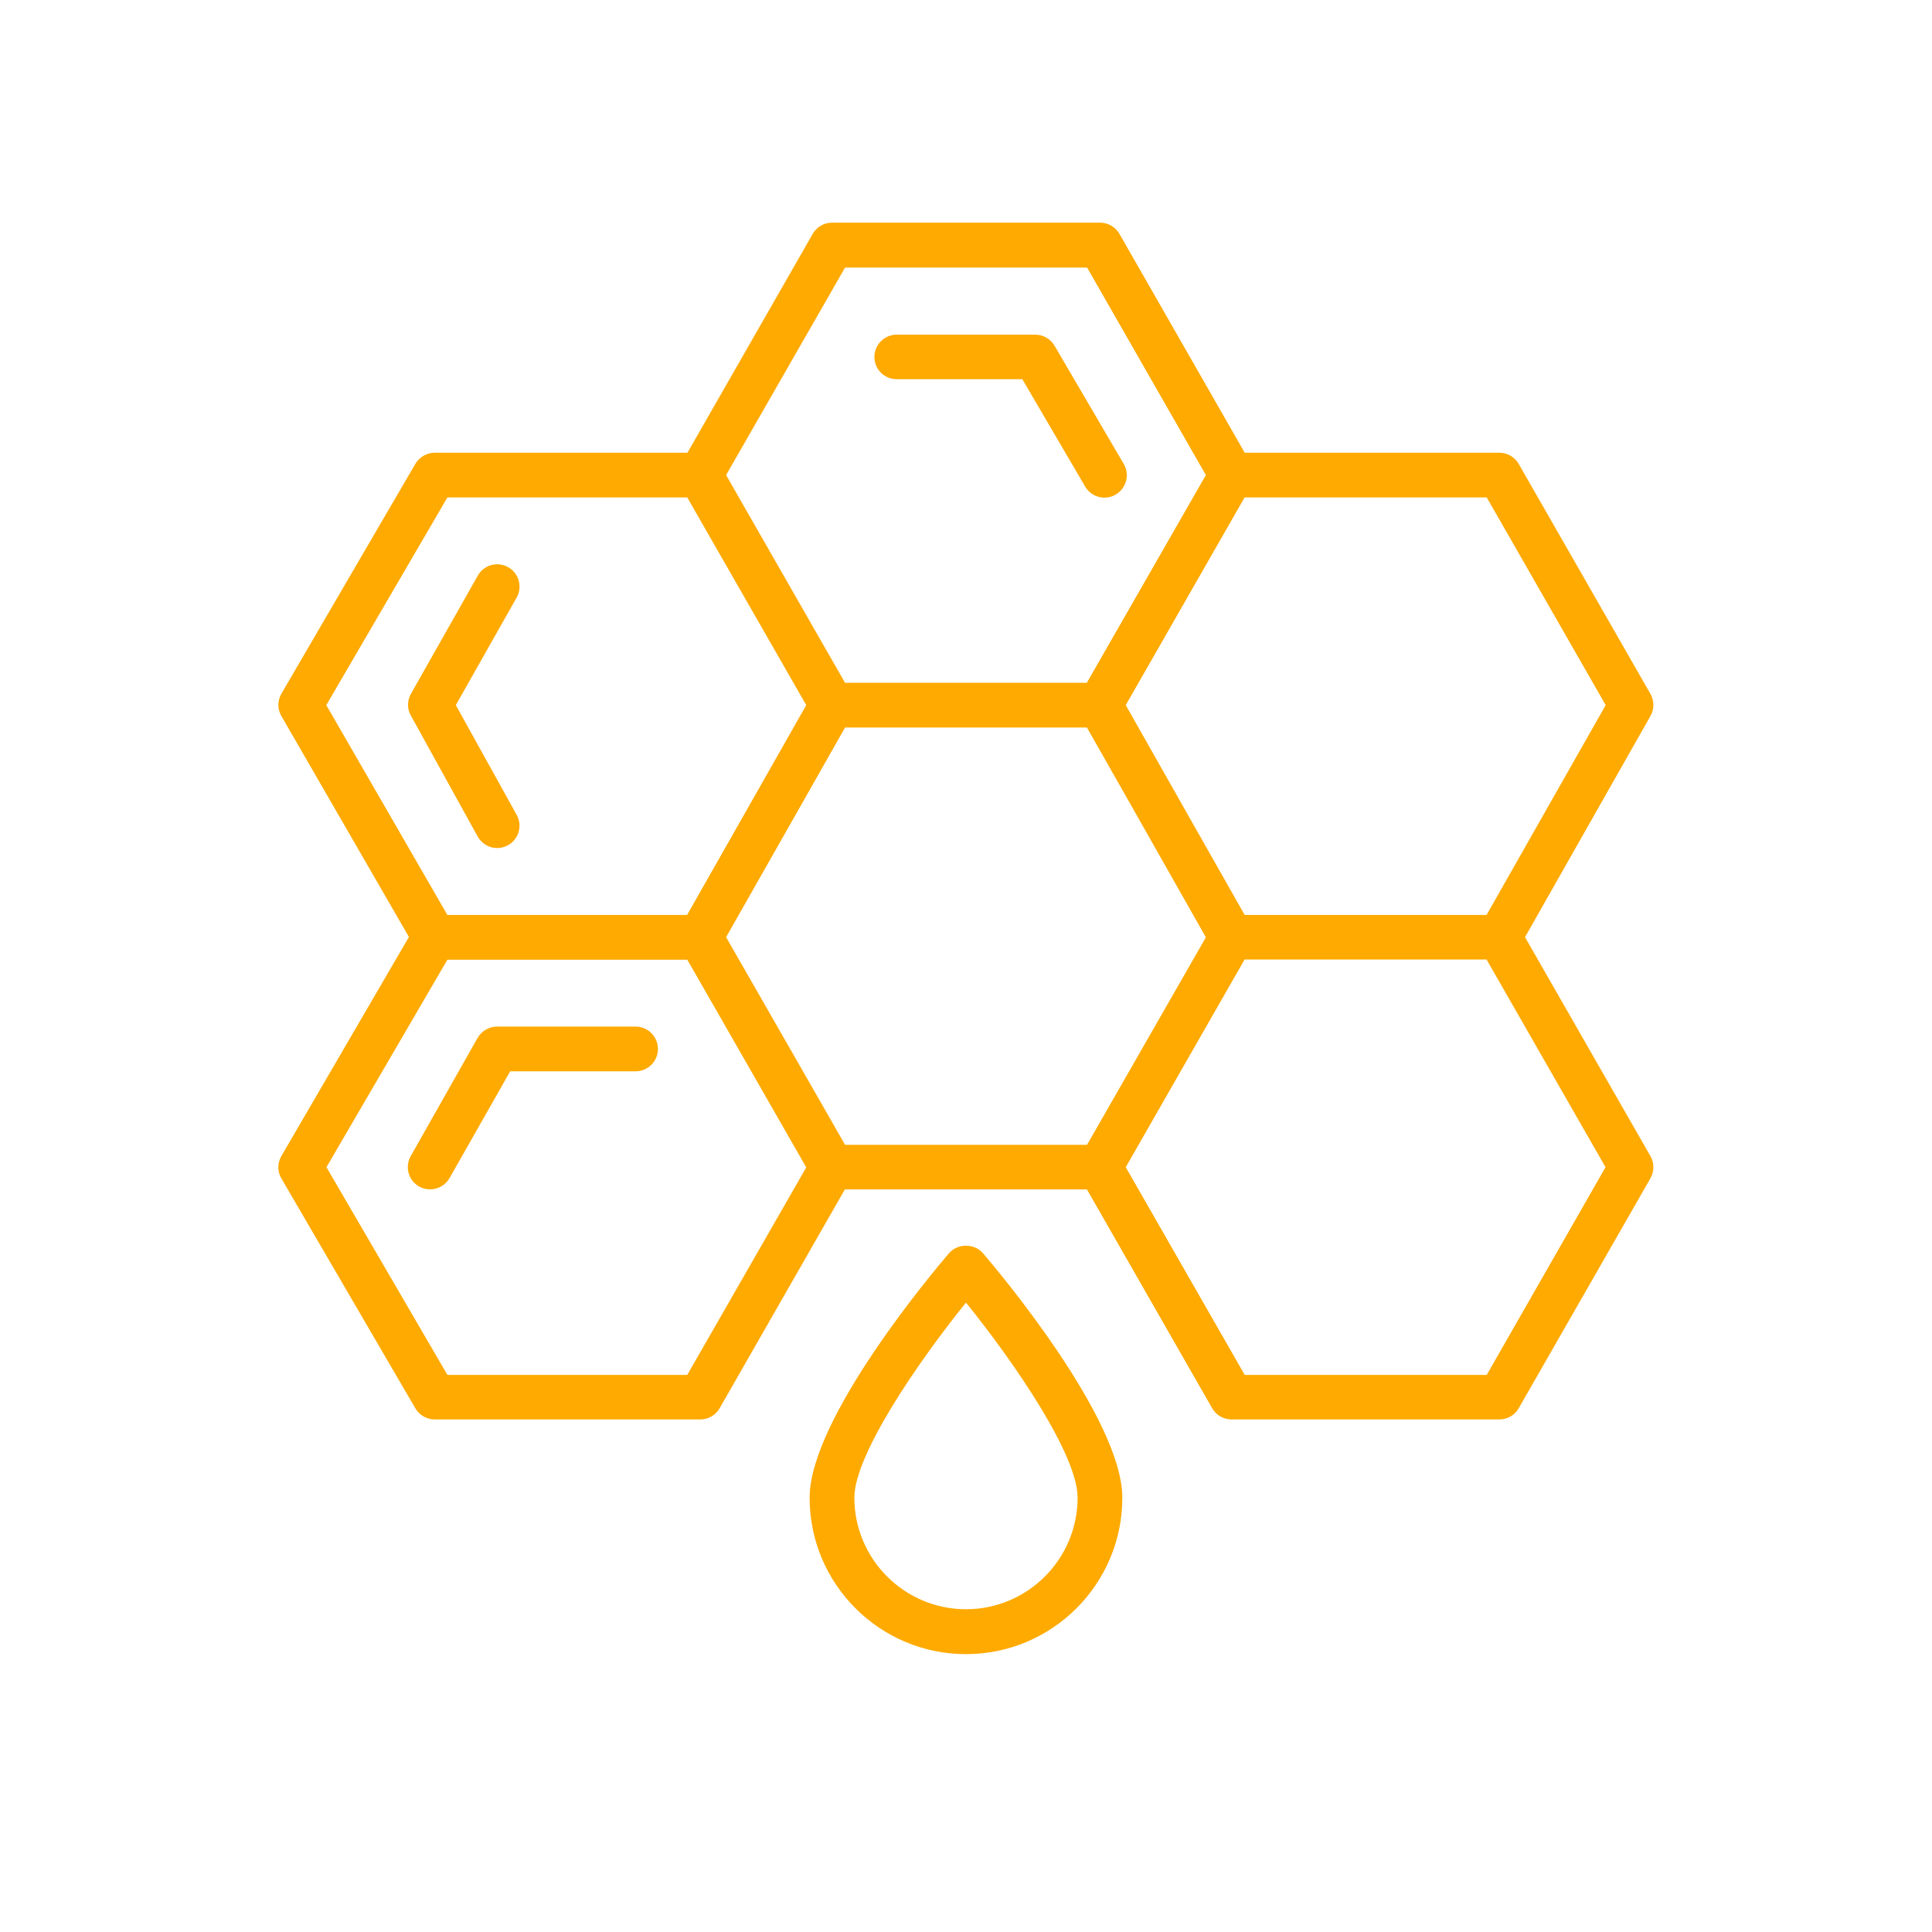 <svg width="70" height="70" viewBox="0 0 70 70" fill="none" xmlns="http://www.w3.org/2000/svg">
<path d="M18.012 30.727C18.142 30.727 18.278 30.694 18.407 30.623C18.796 30.409 18.939 29.916 18.718 29.521L16.515 25.548L18.718 21.653C18.939 21.264 18.803 20.771 18.414 20.551C18.025 20.33 17.532 20.466 17.312 20.855L14.888 25.14C14.752 25.386 14.745 25.684 14.888 25.93L17.305 30.305C17.454 30.571 17.727 30.727 18.012 30.727Z" fill="#FEAA00"/>
<path d="M10.195 42.698L15.05 51.027C15.192 51.273 15.458 51.429 15.75 51.429H25.375C25.666 51.429 25.932 51.273 26.075 51.021L30.612 43.094H39.381L43.918 51.021C44.061 51.273 44.333 51.429 44.618 51.429H54.327C54.619 51.429 54.885 51.273 55.027 51.021L59.798 42.692C59.94 42.446 59.94 42.135 59.798 41.888L55.254 33.955L59.798 25.944C59.94 25.698 59.94 25.393 59.798 25.14L55.027 16.811C54.885 16.559 54.613 16.403 54.327 16.403H45.098L40.561 8.476C40.418 8.223 40.146 8.068 39.861 8.068H30.145C29.853 8.068 29.588 8.223 29.445 8.476L24.908 16.403H15.75C15.464 16.403 15.199 16.559 15.05 16.805L10.195 25.134C10.052 25.386 10.046 25.691 10.195 25.944L14.816 33.948L10.201 41.875C10.046 42.135 10.046 42.446 10.195 42.698ZM30.618 26.359H39.381L41.235 29.625L43.691 33.961L39.407 41.441L39.381 41.48H30.618L30.022 40.436L26.308 33.955L28.726 29.697L30.618 26.359ZM53.867 49.815H45.098L40.788 42.29L45.046 34.849L45.091 34.765H53.861L58.171 42.29L53.867 49.815ZM58.177 25.548L53.861 33.151H45.098L43.244 29.884L40.788 25.548L45.072 18.062L45.098 18.023H53.867L58.177 25.548ZM30.618 9.695H39.388L43.691 17.213L39.426 24.654L39.381 24.738H30.618L29.659 23.066L26.308 17.213L30.618 9.695ZM16.21 18.023H24.901L25.498 19.067L29.212 25.548L26.794 29.807L24.895 33.151H16.21L11.822 25.548L16.21 18.023ZM16.21 34.772H24.901L25.861 36.444L29.212 42.297L24.901 49.815H16.21L11.828 42.29L16.21 34.772Z" fill="#FEAA00"/>
<path d="M18.485 38.816H23.028C23.475 38.816 23.838 38.453 23.838 38.006C23.838 37.558 23.475 37.195 23.028 37.195H18.011C17.72 37.195 17.454 37.351 17.305 37.604L14.881 41.888C14.661 42.277 14.797 42.769 15.185 42.99C15.309 43.061 15.451 43.093 15.581 43.093C15.866 43.093 16.138 42.944 16.287 42.685L18.485 38.816ZM32.491 13.739H37.041L39.316 17.628C39.465 17.887 39.737 18.03 40.016 18.03C40.152 18.03 40.295 17.997 40.424 17.919C40.807 17.693 40.943 17.2 40.716 16.811L38.208 12.527C38.065 12.281 37.799 12.125 37.508 12.125H32.491C32.044 12.125 31.681 12.488 31.681 12.935C31.681 13.382 32.044 13.739 32.491 13.739ZM34.384 45.407C33.865 46.01 29.334 51.383 29.334 54.268C29.334 57.392 31.875 59.932 34.999 59.932C38.123 59.932 40.664 57.392 40.664 54.268C40.664 51.383 36.134 46.01 35.615 45.407C35.304 45.044 34.695 45.044 34.384 45.407ZM34.999 58.306C32.77 58.306 30.955 56.491 30.955 54.261C30.955 52.725 33.23 49.387 34.999 47.196C36.769 49.387 39.044 52.718 39.044 54.261C39.044 56.491 37.229 58.306 34.999 58.306Z" fill="#FEAA00"/>
</svg>
